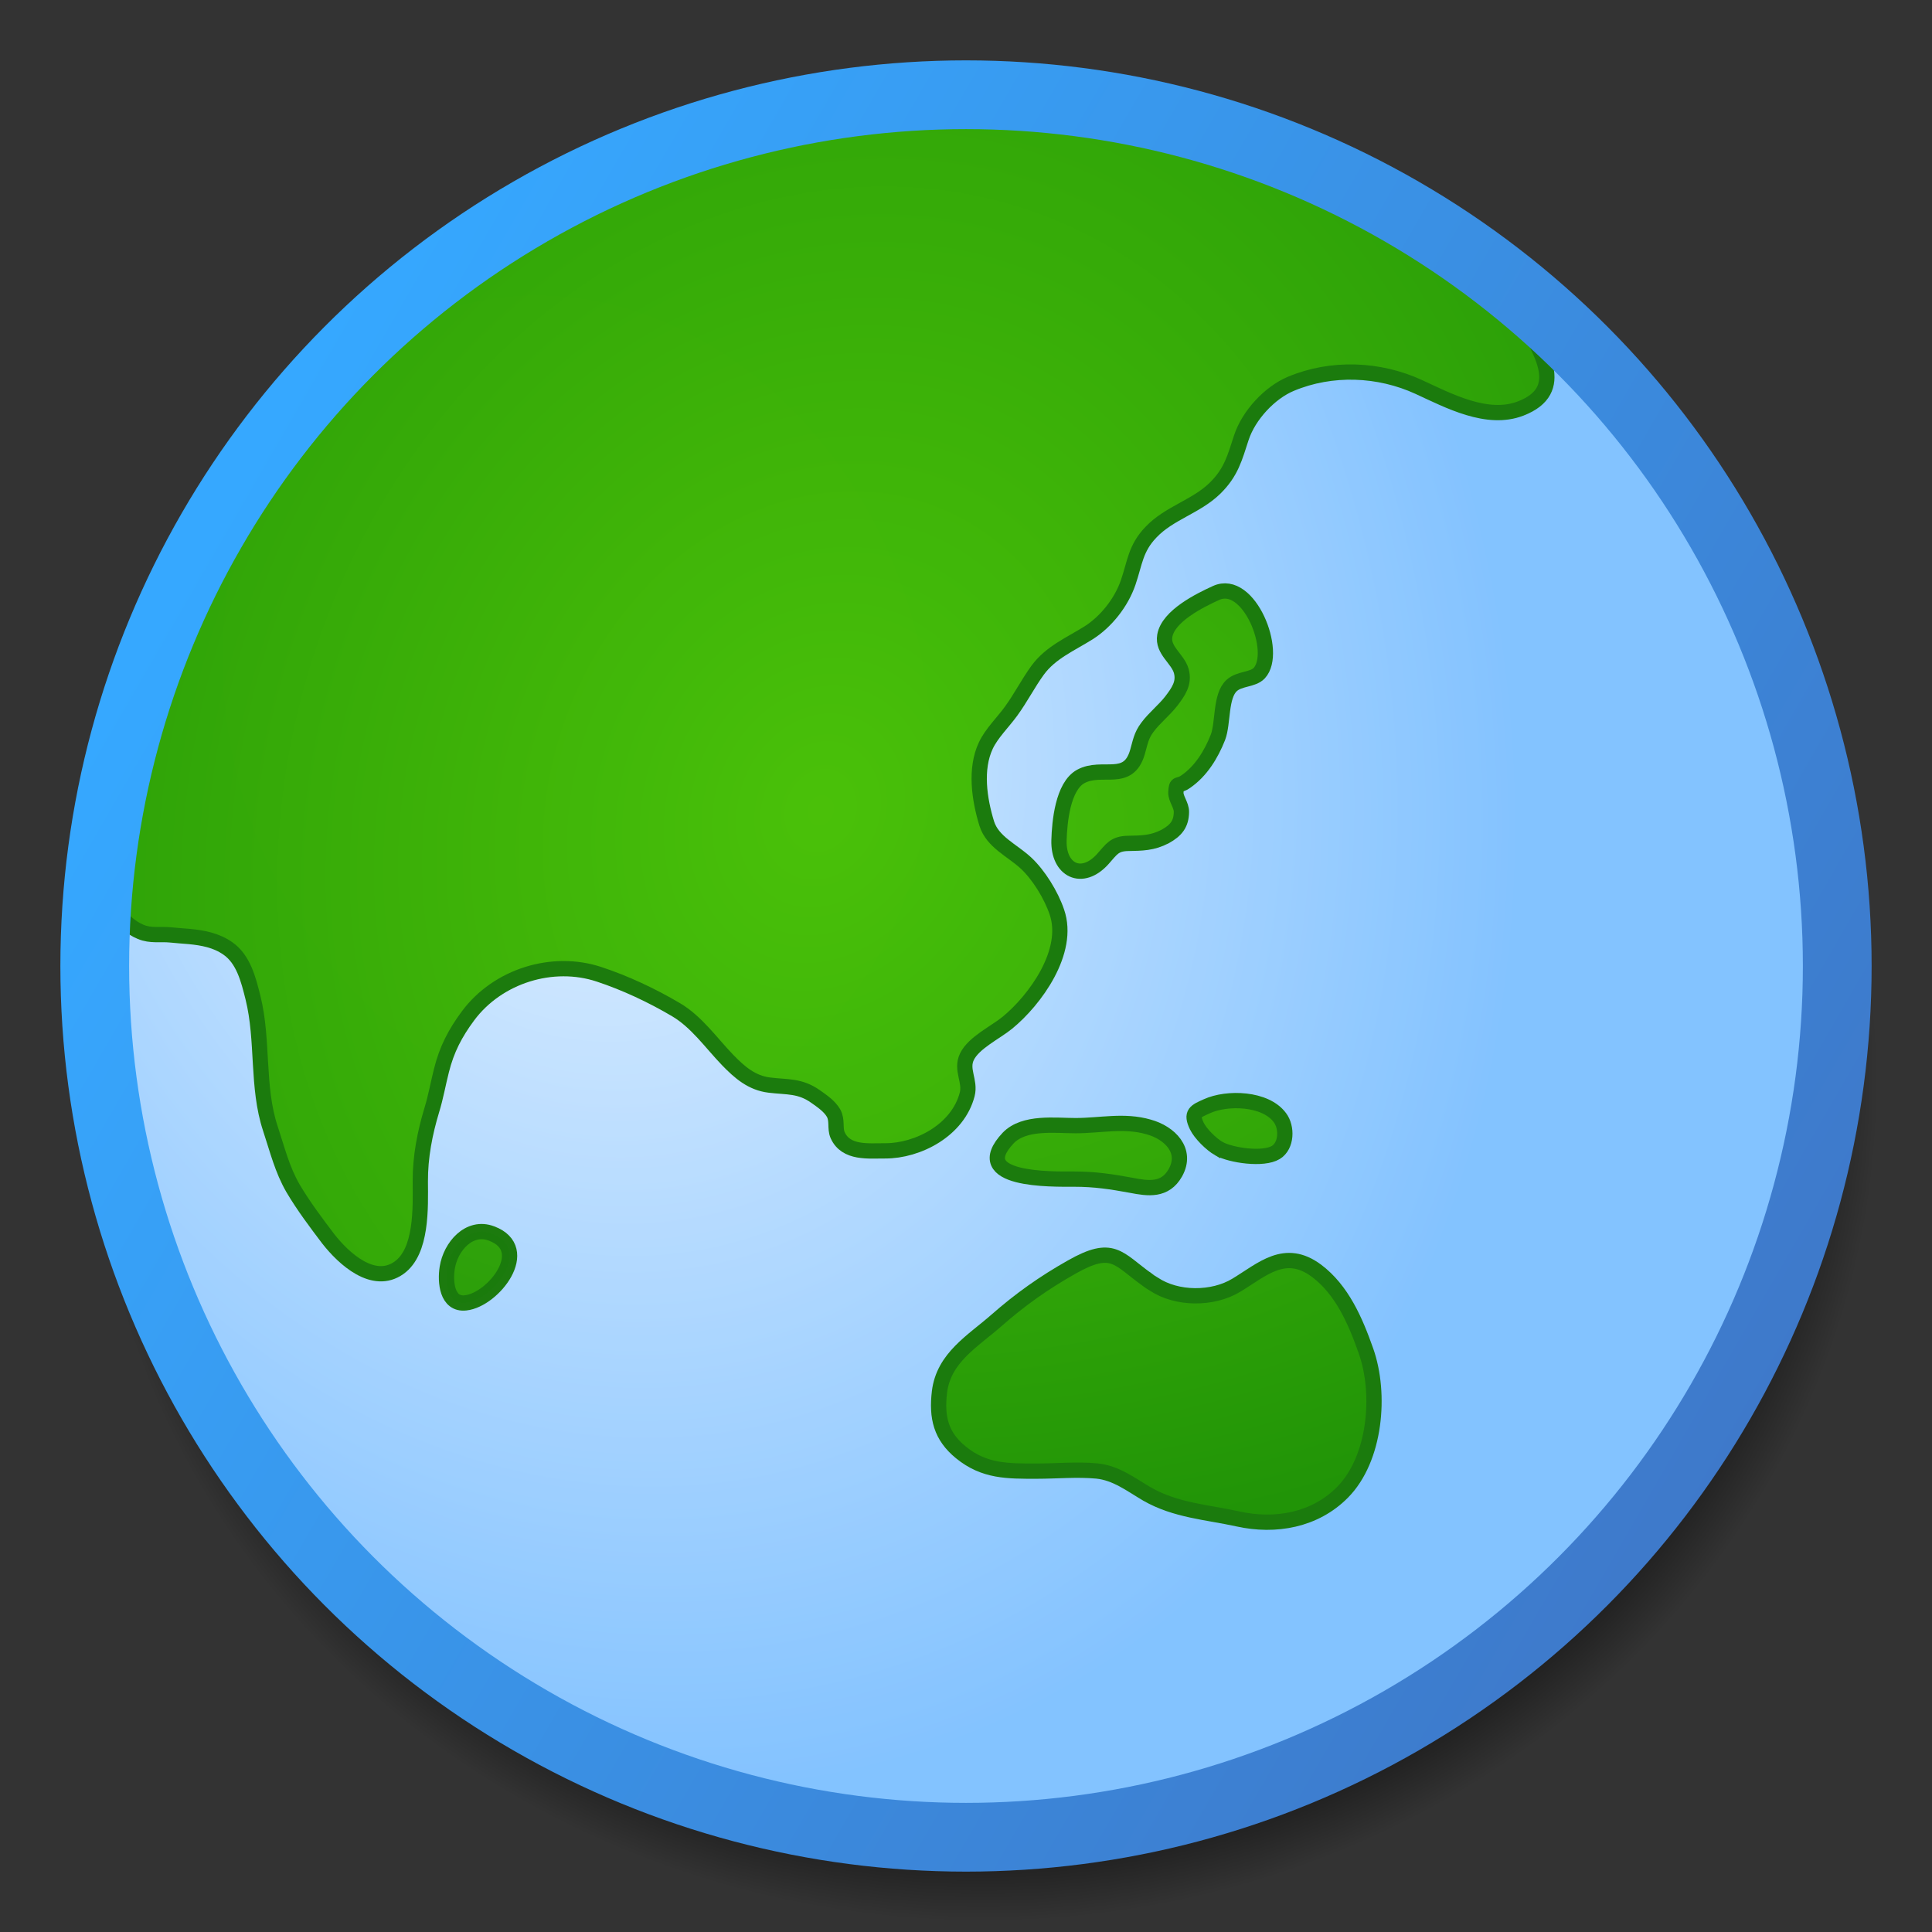 <?xml version="1.0" encoding="UTF-8" standalone="no"?>
<svg
   xmlns:dc="http://purl.org/dc/elements/1.1/"
   xmlns:cc="http://creativecommons.org/ns#"
   xmlns:rdf="http://www.w3.org/1999/02/22-rdf-syntax-ns#"
   xmlns:svg="http://www.w3.org/2000/svg"
   xmlns="http://www.w3.org/2000/svg"
   xmlns:xlink="http://www.w3.org/1999/xlink"
   xmlns:sodipodi="http://sodipodi.sourceforge.net/DTD/sodipodi-0.dtd"
   xmlns:inkscape="http://www.inkscape.org/namespaces/inkscape"
   version="1.0"
   width="512"
   height="512"
   viewBox="0 0 51.2 51.2"
   id="svg0"
   sodipodi:version="0.32"
   inkscape:version="0.92.5 (2060ec1f9f, 2020-04-08)"
   sodipodi:docname="Ambox_globe_Asia_Australia.svg"
   inkscape:output_extension="org.inkscape.output.svg.inkscape">
  <rect x="0" y="0" width="51.2" height="51.2" fill="#333333" stroke="none"/>
  <sodipodi:namedview
     inkscape:window-height="1051"
     inkscape:window-width="1920"
     inkscape:pageshadow="2"
     inkscape:pageopacity="0.0"
     guidetolerance="10.0"
     gridtolerance="10.0"
     objecttolerance="10.0"
     borderopacity="1.0"
     bordercolor="#666666"
     pagecolor="#ffffff"
     id="base"
     inkscape:zoom="1"
     inkscape:cx="288.1756"
     inkscape:cy="287.04968"
     inkscape:window-x="0"
     inkscape:window-y="0"
     inkscape:current-layer="svg0"
     showguides="true"
     inkscape:guide-bbox="true"
     showgrid="false"
     inkscape:window-maximized="1">
    <inkscape:grid
       type="xygrid"
       id="grid964" />
  </sodipodi:namedview>
  <defs
     id="defs4">
    <inkscape:perspective
       sodipodi:type="inkscape:persp3d"
       inkscape:vp_x="0 : 310 : 1"
       inkscape:vp_y="0 : 1000 : 0"
       inkscape:vp_z="620 : 310 : 1"
       inkscape:persp3d-origin="310 : 206.66667 : 1"
       id="perspective85" />
    <linearGradient
       spreadMethod="pad"
       gradientUnits="userSpaceOnUse"
       id="circleBorderColor"
       y2="16.249"
       x2="9.547"
       y1="41.179"
       x1="54.51"
       xlink:href="#fieldGradient">
      <stop
         offset="0"
         style="stop-color:#3e79ca;stop-opacity:1;"
         id="stop21221" />
      <stop
         offset="1"
         style="stop-color:#36a8ff;stop-opacity:1;"
         id="stop21223" />
    </linearGradient>
    <radialGradient
       id="shadowColor">
      <stop
         offset="0"
         style="stop-color:#000000;stop-opacity:0.312;"
         id="stop20244" />
      <stop
         offset="0.88"
         style="stop-color:#000000;stop-opacity:0.606;"
         id="stop20246" />
      <stop
         offset="1"
         style="stop-color:#000000;stop-opacity:0;"
         id="stop20248" />
    </radialGradient>
    <linearGradient
       id="radialGradientLand">
      <stop
         id="stop17269"
         offset="0"
         style="stop-color:#49c007;stop-opacity:1;" />
      <stop
         id="stop17271"
         offset="1"
         style="stop-color:#209305;stop-opacity:1;" />
    </linearGradient>
    <radialGradient
       inkscape:collect="always"
       xlink:href="#radialGradientLand"
       id="radialGradient17265"
       cx="27.293"
       cy="22.185"
       fx="27.293"
       fy="22.185"
       r="25.797"
       gradientTransform="matrix(0.738,-1.135,0.753,0.49,-5.492,38.937)"
       gradientUnits="userSpaceOnUse" />
    <linearGradient
       x1="55.454"
       y1="42.753"
       x2="9.547"
       y2="16.249"
       id="linearGradient4174"
       xlink:href="#edgeGradient"
       gradientUnits="userSpaceOnUse" />
    <linearGradient
       x1="42.986"
       y1="7.013"
       x2="22.014"
       y2="51.987"
       id="linearGradient4172"
       xlink:href="#fieldGradient"
       gradientUnits="userSpaceOnUse" />
    <radialGradient
       cx="32.5"
       cy="29.5"
       r="26.5"
       fx="32.5"
       fy="29.5"
       id="radialGradient4170"
       xlink:href="#shadowGradient"
       gradientUnits="userSpaceOnUse" />
    <radialGradient
       id="shadowGradient">
      <stop
         id="stop17"
         style="stop-color:#c0c0c0;stop-opacity:1"
         offset="0" />
      <stop
         id="stop19"
         style="stop-color:#c0c0c0;stop-opacity:1"
         offset="0.88" />
      <stop
         id="stop21"
         style="stop-color:#c0c0c0;stop-opacity:0"
         offset="1" />
    </radialGradient>
    <linearGradient
       x1="52.778"
       y1="-13.239"
       x2="22.014"
       y2="51.987"
       id="fieldGradient"
       gradientUnits="userSpaceOnUse">
      <stop
         id="stop7"
         style="stop-color:#d8ebff;stop-opacity:1;"
         offset="0" />
      <stop
         id="stop9"
         style="stop-color:#4fa9ff;stop-opacity:1;"
         offset="1" />
    </linearGradient>
    <linearGradient
       x1="54.51"
       y1="41.179"
       x2="9.547"
       y2="16.249"
       id="edgeGradient"
       gradientUnits="userSpaceOnUse"
       spreadMethod="pad"
       xlink:href="#fieldGradient">
      <stop
         id="stop12"
         style="stop-color:#2b79e0;stop-opacity:1;"
         offset="0" />
      <stop
         id="stop14"
         style="stop-color:#008df7;stop-opacity:1;"
         offset="1" />
    </linearGradient>
    <defs
       id="defs3242">
      <circle
         r="51.375"
         cy="61.875"
         cx="61.625"
         id="SVGID_5_" />
    </defs>
    <clipPath
       id="SVGID_6_">
      <use
         id="use3246"
         overflow="visible"
         xlink:href="#SVGID_5_"
         style="overflow:visible"
         x="0"
         y="0"
         width="62"
         height="62" />
    </clipPath>
    <linearGradient
       gradientTransform="matrix(1,0,0,-1,0,-538)"
       y2="-652.25"
       x2="61.626"
       y1="-551.25"
       x1="61.626"
       gradientUnits="userSpaceOnUse"
       id="SVGID_7_">
      <stop
         id="stop3249"
         style="stop-color:#FFFFFF"
         offset="0" />
      <stop
         id="stop3251"
         style="stop-color:#E1F1FF"
         offset="0.148" />
      <stop
         id="stop3253"
         style="stop-color:#D4EBFF"
         offset="0.236" />
      <stop
         id="stop3255"
         style="stop-color:#E3F2FF"
         offset="0.35" />
      <stop
         id="stop3257"
         style="stop-color:#F3F9FF"
         offset="0.526" />
      <stop
         id="stop3259"
         style="stop-color:#FCFEFF"
         offset="0.726" />
      <stop
         id="stop3261"
         style="stop-color:#FFFFFF"
         offset="1" />
    </linearGradient>
    <defs
       id="defs3271">
      <circle
         r="51.375"
         cy="61.875"
         cx="61.625"
         id="SVGID_8_" />
    </defs>
    <clipPath
       id="SVGID_9_">
      <use
         id="use3275"
         overflow="visible"
         xlink:href="#SVGID_8_"
         style="overflow:visible"
         x="0"
         y="0"
         width="62"
         height="62" />
    </clipPath>
    <linearGradient
       gradientTransform="translate(0,-665)"
       y2="728.875"
       x2="107.833"
       y1="728.875"
       x1="10.25"
       gradientUnits="userSpaceOnUse"
       id="SVGID_10_">
      <stop
         id="stop3278"
         style="stop-color:#FFFFFF"
         offset="0" />
      <stop
         id="stop3280"
         style="stop-color:#EDF7FF"
         offset="0.143" />
      <stop
         id="stop3282"
         style="stop-color:#E0F2FF"
         offset="0.28" />
      <stop
         id="stop3284"
         style="stop-color:#E3F3FF"
         offset="0.306" />
      <stop
         id="stop3286"
         style="stop-color:#F3FAFF"
         offset="0.494" />
      <stop
         id="stop3288"
         style="stop-color:#FCFEFF"
         offset="0.708" />
      <stop
         id="stop3290"
         style="stop-color:#FFFFFF"
         offset="1" />
    </linearGradient>
    <radialGradient
       id="SVGID_3_"
       cx="61.833"
       cy="-600.166"
       r="53.001"
       gradientTransform="matrix(1,0,0,-1,0,-538)"
       gradientUnits="userSpaceOnUse">
      <stop
         offset="0.951"
         style="stop-color:#3c6bf3;stop-opacity:1;"
         id="stop3227" />
      <stop
         offset="1"
         style="stop-color:#3c8af2;stop-opacity:1;"
         id="stop3229" />
    </radialGradient>
    <linearGradient
       inkscape:collect="always"
       xlink:href="#edgeGradient"
       id="linearGradient17291"
       gradientUnits="userSpaceOnUse"
       x1="55.454"
       y1="42.753"
       x2="9.547"
       y2="16.249" />
    <linearGradient
       inkscape:collect="always"
       xlink:href="#SVGID_7_"
       id="linearGradient2440"
       gradientUnits="userSpaceOnUse"
       gradientTransform="matrix(1,0,0,-1,0,-538)"
       x1="61.626"
       y1="-551.25"
       x2="61.626"
       y2="-652.25" />
    <linearGradient
       id="SVGID_13_"
       gradientUnits="userSpaceOnUse"
       x1="62.406"
       y1="-595"
       x2="62.406"
       y2="-603.187"
       gradientTransform="matrix(1,0,0,-1,0,-538)">
      <stop
         offset="0"
         style="stop-color:#8BA4D6"
         id="stop3535" />
      <stop
         offset="1"
         style="stop-color:#1B3EA6"
         id="stop3537" />
    </linearGradient>
    <linearGradient
       id="SVGID_11_"
       gradientUnits="userSpaceOnUse"
       x1="-160.036"
       y1="-726.616"
       x2="-160.036"
       y2="-729.135"
       gradientTransform="matrix(0.47,0.047,0.081,-0.276,171.412,-150.977)">
      <stop
         offset="0"
         style="stop-color:#524AC9"
         id="stop3506" />
      <stop
         offset="0.096"
         style="stop-color:#5855BC"
         id="stop3508" />
      <stop
         offset="0.235"
         style="stop-color:#5D60AF"
         id="stop3510" />
      <stop
         offset="0.368"
         style="stop-color:#5F64AB"
         id="stop3512" />
      <stop
         offset="0.725"
         style="stop-color:#190C7F"
         id="stop3514" />
    </linearGradient>
    <linearGradient
       id="SVGID_12_"
       gradientUnits="userSpaceOnUse"
       x1="-915.773"
       y1="-785.94"
       x2="-915.773"
       y2="-789.156"
       gradientTransform="matrix(0.144,-0.259,-0.259,-0.144,-26.436,-312.63)">
      <stop
         offset="0"
         style="stop-color:#524AC9"
         id="stop3519" />
      <stop
         offset="0.096"
         style="stop-color:#5855BC"
         id="stop3521" />
      <stop
         offset="0.235"
         style="stop-color:#5D60AF"
         id="stop3523" />
      <stop
         offset="0.368"
         style="stop-color:#5F64AB"
         id="stop3525" />
      <stop
         offset="0.725"
         style="stop-color:#190C7F"
         id="stop3527" />
    </linearGradient>
    <radialGradient
       inkscape:collect="always"
       xlink:href="#shadowColor"
       id="radialGradient2273"
       gradientUnits="userSpaceOnUse"
       gradientTransform="matrix(0.894,-0.005,0.005,0.839,-2.148,1.708)"
       cx="31.386"
       cy="32.356"
       fx="31.386"
       fy="32.356"
       r="26.5" />
    <radialGradient
       inkscape:collect="always"
       xlink:href="#fieldGradient"
       id="radialGradient2275"
       gradientUnits="userSpaceOnUse"
       gradientTransform="matrix(0.335,1.04,-0.869,0.272,32.674,-5.502)"
       cx="16.353"
       cy="26.318"
       fx="16.353"
       fy="26.318"
       r="26.8" />
    <radialGradient
       inkscape:collect="always"
       xlink:href="#radialGradientLand"
       id="radialGradient2279"
       gradientUnits="userSpaceOnUse"
       gradientTransform="matrix(0.383,-1.344,1.099,0.321,-11.73,45.424)"
       cx="24.113"
       cy="21.771"
       fx="24.113"
       fy="21.771"
       r="25.797" />
    <linearGradient
       inkscape:collect="always"
       xlink:href="#circleBorderColor"
       id="linearGradient2281"
       gradientUnits="userSpaceOnUse"
       x1="55.454"
       y1="42.753"
       x2="9.547"
       y2="16.249"
       gradientTransform="matrix(0.895,0,0,0.895,-2.143,-2.143)" />
    <path
       d="m 127.65,64 c 0,35.15 -28.5,63.66 -63.66,63.66 C 28.84,127.66 0.35,99.16 0.35,64 0.35,28.85 28.85,0.35 63.99,0.35 c 35.16,0 63.66,28.5 63.66,63.65 z"
       id="SVGID_1_"
       inkscape:connector-curvature="0" />
    <radialGradient
       inkscape:collect="always"
       xlink:href="#radialGradientLand"
       id="radialGradient910"
       cx="52.785"
       cy="52.065"
       fx="52.785"
       fy="52.065"
       r="55.582"
       gradientTransform="matrix(0.092,-0.996,1.49,0.138,-29.666,97.441)"
       gradientUnits="userSpaceOnUse" />
    <meshgradient
       inkscape:collect="always"
       id="meshgradient912"
       gradientUnits="userSpaceOnUse"
       x="-2.216"
       y="-1.844">
      <meshrow
         id="meshrow914">
        <meshpatch
           id="meshpatch916">
          <stop
             path="c 36.668,0  73.337,0  110.005,0"
             style="stop-color:#ffffff;stop-opacity:1"
             id="stop918" />
          <stop
             path="c 0,35.94  0,71.881  0,107.821"
             style="stop-color:#49c007;stop-opacity:1"
             id="stop920" />
          <stop
             path="c -36.668,0  -73.337,0  -110.005,0"
             style="stop-color:#ffffff;stop-opacity:1"
             id="stop922" />
          <stop
             path="c 0,-35.94  0,-71.881  0,-107.821"
             style="stop-color:#49c007;stop-opacity:1"
             id="stop924" />
        </meshpatch>
      </meshrow>
    </meshgradient>
    <radialGradient
       inkscape:collect="always"
       xlink:href="#radialGradientLand"
       id="radialGradient926"
       gradientUnits="userSpaceOnUse"
       gradientTransform="matrix(0.591,-1.627,1.357,0.493,-49.045,112.301)"
       cx="52.785"
       cy="52.065"
       fx="52.785"
       fy="52.065"
       r="55.582" />
    <radialGradient
       inkscape:collect="always"
       xlink:href="#radialGradientLand"
       id="radialGradient912"
       gradientUnits="userSpaceOnUse"
       gradientTransform="matrix(0.092,-0.996,1.49,0.138,-29.666,97.441)"
       cx="52.785"
       cy="52.065"
       fx="52.785"
       fy="52.065"
       r="55.582" />
    <radialGradient
       inkscape:collect="always"
       xlink:href="#radialGradientLand"
       id="radialGradient914"
       gradientUnits="userSpaceOnUse"
       gradientTransform="matrix(0.092,-0.996,1.49,0.138,-29.666,97.441)"
       cx="52.785"
       cy="52.065"
       fx="52.785"
       fy="52.065"
       r="55.582" />
    <radialGradient
       inkscape:collect="always"
       xlink:href="#radialGradientLand"
       id="radialGradient916"
       gradientUnits="userSpaceOnUse"
       gradientTransform="matrix(0.092,-0.996,1.49,0.138,-29.666,97.441)"
       cx="52.785"
       cy="52.065"
       fx="52.785"
       fy="52.065"
       r="55.582" />
    <radialGradient
       inkscape:collect="always"
       xlink:href="#radialGradientLand"
       id="radialGradient918"
       gradientUnits="userSpaceOnUse"
       gradientTransform="matrix(0.092,-0.996,1.49,0.138,-29.666,97.441)"
       cx="52.785"
       cy="52.065"
       fx="52.785"
       fy="52.065"
       r="55.582" />
  </defs>
  <ellipse
     id="circle4163"
     style="display:inline;fill:url(#radialGradient2273);fill-opacity:1;stroke-width:1.006"
     cy="26.58"
     cx="27.232"
     inkscape:label="shadow"
     rx="26.545"
     ry="26.8" />
  <ellipse
     id="circle4165"
     style="display:inline;fill:url(#radialGradient2275);fill-opacity:1;stroke:none;stroke-width:1.633;stroke-miterlimit:4;stroke-dasharray:none;stroke-opacity:1"
     cy="25.66"
     cx="25.138"
     inkscape:label="blueOcean"
     rx="23.111"
     ry="23.103" />
  <ellipse
     style="display:inline;opacity:0.298;fill:#ffffff;fill-opacity:1;stroke:none;stroke-width:4.641;stroke-linecap:butt;stroke-linejoin:miter;stroke-miterlimit:4;stroke-dasharray:none;stroke-opacity:1"
     id="path3228"
     cx="25.138"
     cy="25.66"
     inkscape:label="gradientOverOcean"
     rx="23.111"
     ry="23.103" />
  <g
     id="g921"
     transform="matrix(0.35,0,0,0.35,3.267,3.248)"
     inkscape:label="Asia-Australia"
     style="display:inline">
    <defs
       id="defs896">
      <path
         d="m 127.65,64 c 0,35.15 -28.5,63.66 -63.66,63.66 C 28.84,127.66 0.35,99.16 0.35,64 0.35,28.85 28.85,0.35 63.99,0.35 c 35.16,0 63.66,28.5 63.66,63.65 z"
         id="path932"
         inkscape:connector-curvature="0" />
    </defs>
    <clipPath
       id="SVGID_2_">
      <use
         id="use898"
         xlink:href="#SVGID_1_"
         style="overflow:visible"
         x="0"
         y="0"
         width="100%"
         height="100%" />
    </clipPath>
    <g
       id="g919"
       clip-path="url(#SVGID_2_)"
       inkscape:label="Asia-Australia-Landmasses">
      <g
         id="g915"
         inkscape:label="Landmasses"
         style="opacity:0.99;fill:url(#meshgradient912);fill-opacity:1;stroke:#1a7a0b;stroke-width:1.157;stroke-miterlimit:4;stroke-dasharray:none;stroke-opacity:1">
        <path
           id="path903"
           style="display:inline;fill:url(#radialGradient926);fill-opacity:1;stroke:#1a7a0b;stroke-width:1.157;stroke-miterlimit:4;stroke-dasharray:none;stroke-opacity:1"
           d="m 5,61.63 c 1.02,0.1 2.02,0.28 2.9,0.89 1.2,0.82 1.58,2.38 1.92,3.74 0.81,3.25 0.27,6.76 1.32,9.92 0.53,1.6 0.89,3.1 1.72,4.53 0.8,1.35 1.73,2.58 2.66,3.81 1.18,1.51 3.43,3.57 5.36,2.19 1.75,-1.25 1.62,-4.56 1.61,-6.53 -0.01,-1.85 0.34,-3.66 0.87,-5.41 0.3,-0.97 0.48,-2.01 0.73,-2.99 0.4,-1.61 1.04,-2.83 2.01,-4.14 2.26,-3.04 6.42,-4.31 9.92,-3.15 2,0.66 4,1.6 5.83,2.68 1.57,0.93 2.64,2.49 3.9,3.8 0.92,0.95 1.84,1.75 3.17,1.91 1.37,0.17 2.31,0.02 3.52,0.88 0.48,0.34 1.03,0.71 1.34,1.24 0.31,0.56 0.08,1.15 0.31,1.67 0.63,1.41 2.36,1.18 3.59,1.19 2.48,0.01 5.52,-1.56 6.22,-4.28 0.26,-1.01 -0.5,-1.87 -0.02,-2.85 0.51,-1.06 2.17,-1.84 3.06,-2.57 2.09,-1.71 4.78,-5.39 3.75,-8.38 -0.43,-1.28 -1.38,-2.83 -2.37,-3.74 -1.05,-0.96 -2.5,-1.57 -2.94,-2.96 -0.56,-1.82 -0.91,-4.13 -0.07,-5.91 0.43,-0.92 1.31,-1.77 1.91,-2.6 0.73,-1 1.29,-2.11 2.01,-3.1 0.98,-1.35 2.52,-1.99 3.87,-2.84 1.32,-0.84 2.47,-2.29 2.99,-3.81 0.51,-1.49 0.55,-2.58 1.72,-3.8 1.38,-1.46 3.41,-1.93 4.84,-3.32 1.25,-1.22 1.51,-2.33 2.01,-3.85 0.56,-1.7 2.16,-3.41 3.75,-4.07 3.08,-1.29 6.66,-1.15 9.68,0.24 2.26,1.04 5.19,2.61 7.72,1.63 3.6,-1.39 1.43,-4.45 0.18,-6.77 -1.08,-2 -2.7,-3.82 -4.37,-5.3 C 99.41,7.6 97.03,5.96 94.33,4.6 92.07,3.44 89.95,2.44 87.51,1.74 86.7,1.5 86.12,1.02 85.39,0.64 84.35,0.09 83.16,-0.19 82.05,-0.52 76.16,-2.25 69.9,-1.78 63.86,-1.8 57.14,-1.79 50.19,0.1 43.91,2.39 c -4.62,1.69 -9.43,2.98 -13.8,5.35 -4.24,2.31 -8.46,5.11 -11.89,8.52 -2.99,2.99 -5.81,6.31 -8.23,9.76 -1.24,1.77 -2.66,3.49 -3.76,5.36 -0.82,1.38 -1.07,2.77 -2.22,3.97 -1.13,1.17 -1.76,2.62 -2.32,4.13 -0.38,1.04 -0.88,1.94 -1.34,2.93 -0.43,0.91 -0.55,1.92 -0.93,2.84 -1.15,2.8 -1.93,6.52 -1.53,9.58 0.22,1.7 0.51,3.51 1.58,4.92 0.47,0.63 1.1,1.22 1.85,1.53 0.76,0.32 1.48,0.15 2.27,0.23 0.47,0.05 0.94,0.08 1.41,0.12 z"
           inkscape:connector-curvature="0"
           inkscape:label="Asia" />
        <path
           id="path905"
           style="fill:url(#radialGradient912);fill-opacity:1;stroke:#1a7a0b;stroke-width:1.157;stroke-miterlimit:4;stroke-dasharray:none;stroke-opacity:1"
           d="m 79.34,43.82 c -0.54,0.69 -1.26,1.25 -1.79,1.96 -0.49,0.65 -0.54,1.14 -0.76,1.89 -0.7,2.41 -2.67,0.96 -4.29,1.84 -1.37,0.75 -1.61,3.47 -1.65,4.83 -0.07,2.27 1.74,3.18 3.32,1.42 0.66,-0.74 0.87,-1.16 1.91,-1.18 1.05,-0.02 1.85,-0.02 2.82,-0.53 0.79,-0.44 1.21,-0.92 1.22,-1.85 0.01,-0.52 -0.44,-1.01 -0.42,-1.48 0.04,-0.83 0.15,-0.39 0.75,-0.82 1.15,-0.79 1.92,-2.05 2.43,-3.34 0.42,-1.08 0.17,-3.13 1.04,-3.93 0.59,-0.55 1.6,-0.42 2.09,-0.94 1.47,-1.58 -0.77,-7.22 -3.27,-6.07 -1.23,0.56 -3.62,1.74 -3.88,3.24 -0.19,1.1 0.98,1.72 1.25,2.67 0.25,0.91 -0.22,1.57 -0.77,2.29 z"
           inkscape:connector-curvature="0"
           inkscape:label="Japan" />
        <path
           id="path907"
           style="display:inline;fill:url(#radialGradient914);fill-opacity:1;stroke:#1a7a0b;stroke-width:1.157;stroke-miterlimit:4;stroke-dasharray:none;stroke-opacity:1"
           d="m 72.1,75.95 c -1.53,0 -3.88,-0.32 -5.09,0.93 -3.09,3.27 3.32,3.12 4.99,3.12 1.56,0 2.81,0.19 4.33,0.47 1.28,0.25 2.55,0.43 3.33,-0.95 0.95,-1.69 -0.45,-3.04 -2.02,-3.47 -1.87,-0.54 -3.63,-0.1 -5.54,-0.1 z"
           inkscape:connector-curvature="0"
           inkscape:label="Indonesia" />
        <path
           id="path909"
           style="fill:url(#radialGradient916);fill-opacity:1;stroke:#1a7a0b;stroke-width:1.157;stroke-miterlimit:4;stroke-dasharray:none;stroke-opacity:1"
           d="m 82.95,77.69 c 0.93,0.52 3.38,0.87 4.32,0.29 0.83,-0.51 0.86,-1.9 0.31,-2.63 -1.09,-1.49 -4,-1.57 -5.53,-0.87 -0.87,0.39 -1.23,0.52 -0.77,1.49 0.29,0.6 1.09,1.38 1.67,1.72 z"
           inkscape:connector-curvature="0"
           inkscape:label="PapauNewGuinea" />
        <path
           id="path911"
           style="fill:url(#radialGradient918);fill-opacity:1;stroke:#1a7a0b;stroke-width:1.157;stroke-miterlimit:4;stroke-dasharray:none;stroke-opacity:1"
           d="m 77.52,87.61 c -2.23,-1.6 -2.59,-2.72 -5.71,-0.95 -2.11,1.19 -3.9,2.46 -5.71,4.05 -1.79,1.57 -3.98,2.81 -4.3,5.4 -0.23,1.94 0.11,3.35 1.62,4.58 1.78,1.45 3.53,1.42 5.73,1.42 1.5,0 3.07,-0.15 4.57,-0.01 1.46,0.15 2.58,1.03 3.79,1.74 2.18,1.25 4.53,1.37 6.89,1.89 2.85,0.63 5.83,0.09 7.91,-2.01 2.52,-2.54 2.93,-7.48 1.78,-10.72 -0.8,-2.27 -1.81,-4.61 -3.74,-6.06 -2.39,-1.78 -4.1,-0.1 -6.07,1.09 -1.79,1.09 -4.51,1.08 -6.25,-0.08 -0.19,-0.11 -0.36,-0.22 -0.51,-0.34 z"
           inkscape:connector-curvature="0"
           inkscape:label="Australia" />
        <path
           id="path913"
           style="opacity:0.99;fill:url(#radialGradient910);fill-opacity:1;stroke:#1a7a0b;stroke-width:1.157;stroke-miterlimit:4;stroke-dasharray:none;stroke-opacity:1"
           d="m 27.89,84.12 c 3.14,1.18 0.14,5.02 -1.97,5.25 -1.42,0.16 -1.56,-1.6 -1.39,-2.66 0.25,-1.59 1.65,-3.24 3.36,-2.59 z"
           inkscape:connector-curvature="0"
           inkscape:label="SriLanka" />
      </g>
    </g>
  </g>
  <circle
     id="circle13325"
     style="display:inline;fill:none;stroke:url(#linearGradient2281);stroke-width:1.822;stroke-miterlimit:4;stroke-dasharray:none"
     cy="25.6"
     cx="25.6"
     inkscape:label="border"
     r="23.089" />
</svg>
